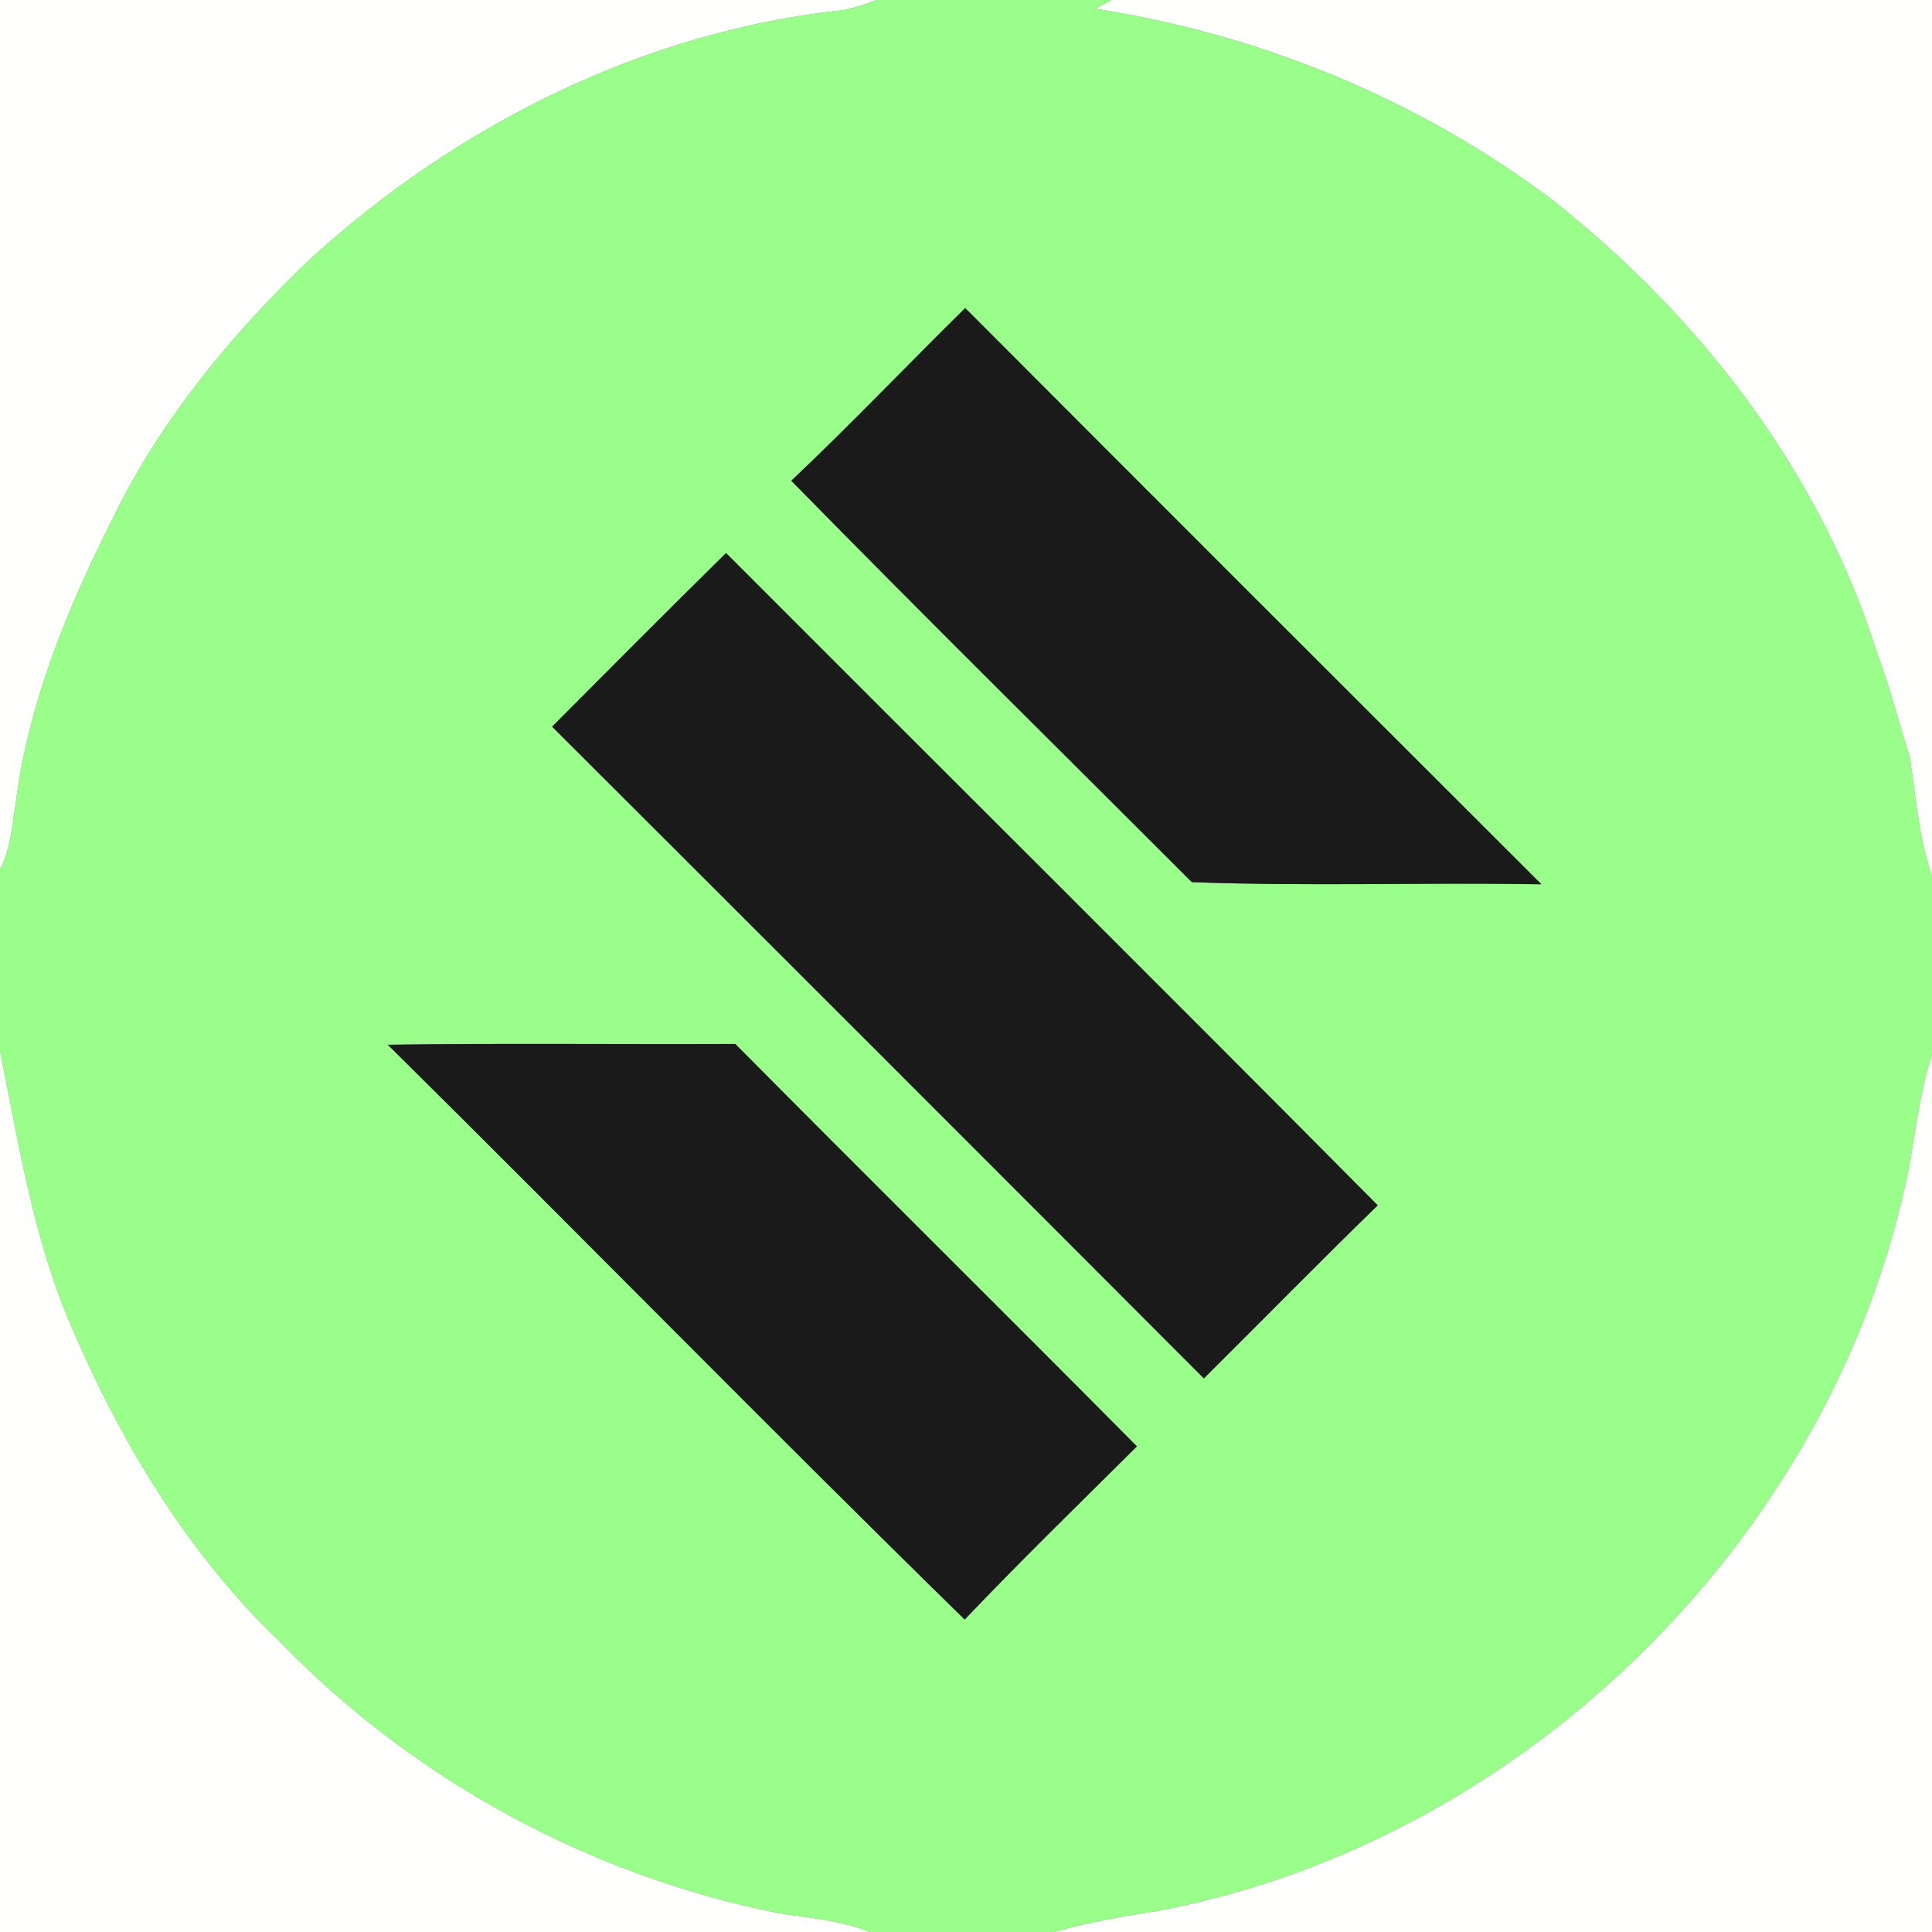 <?xml version="1.0" encoding="UTF-8" ?>
<!DOCTYPE svg PUBLIC "-//W3C//DTD SVG 1.1//EN" "http://www.w3.org/Graphics/SVG/1.1/DTD/svg11.dtd">
<svg width="250pt" height="250pt" viewBox="0 0 250 250" version="1.1" xmlns="http://www.w3.org/2000/svg">
<rect x="0" y="0" width="250" height="250" fill="#808080" stroke="none"/>
<g id="#fffffeff">
<path fill="#fffffe" opacity="1.00" d=" M 0.00 0.00 L 113.38 0.00 C 112.03 0.56 110.64 0.99 109.22 1.29 C 83.39 4.01 59.09 16.18 40.04 33.61 C 29.72 43.49 20.48 54.74 14.29 67.69 C 8.54 79.13 3.64 91.20 2.03 103.97 C 1.56 106.86 1.38 109.85 0.00 112.50 L 0.00 0.00 Z" />
<path fill="#fffffe" opacity="1.00" d=" M 143.85 0.00 L 250.00 0.00 L 250.00 113.37 C 248.28 108.40 247.92 103.13 247.13 97.98 C 245.71 93.48 244.55 88.91 242.89 84.49 C 235.54 61.11 219.96 40.91 200.85 25.85 C 183.57 12.84 163.06 4.45 141.73 1.13 L 143.85 0.00 Z" />
<path fill="#fffffe" opacity="1.00" d=" M 0.00 135.97 C 2.45 148.13 4.37 160.53 9.38 171.98 C 15.83 186.97 24.51 201.32 36.41 212.62 C 53.65 230.39 76.35 242.65 100.58 247.53 C 104.61 248.19 108.75 248.45 112.57 250.00 L 0.00 250.00 L 0.00 135.97 Z" />
<path fill="#fffffe" opacity="1.00" d=" M 247.04 150.98 C 247.91 146.11 248.47 141.17 250.00 136.44 L 250.00 250.00 L 136.41 250.00 C 140.85 248.70 145.42 247.96 149.98 247.24 C 197.54 238.19 237.60 198.47 247.04 150.98 Z" />
</g>
<g id="#9afe8aff">
<path fill="#9afe8a" opacity="1.00" d=" M 113.38 0.00 L 143.85 0.00 L 141.73 1.13 C 163.06 4.45 183.57 12.84 200.85 25.85 C 219.96 40.91 235.54 61.11 242.89 84.49 C 244.55 88.91 245.71 93.48 247.13 97.98 C 247.92 103.13 248.28 108.40 250.00 113.37 L 250.00 136.44 C 248.47 141.17 247.91 146.11 247.04 150.98 C 237.60 198.47 197.54 238.19 149.98 247.24 C 145.42 247.96 140.85 248.70 136.41 250.00 L 112.57 250.00 C 108.75 248.45 104.61 248.19 100.58 247.53 C 76.35 242.65 53.65 230.39 36.41 212.62 C 24.51 201.32 15.83 186.97 9.38 171.98 C 4.37 160.53 2.45 148.13 0.00 135.97 L 0.00 112.50 C 1.38 109.85 1.56 106.86 2.03 103.97 C 3.64 91.20 8.54 79.13 14.29 67.69 C 20.48 54.74 29.72 43.49 40.04 33.61 C 59.09 16.18 83.39 4.01 109.22 1.29 C 110.64 0.99 112.03 0.56 113.38 0.00 M 102.39 62.21 C 119.51 79.67 136.93 96.85 154.22 114.15 C 169.24 114.71 184.39 114.17 199.46 114.43 C 174.59 89.59 149.72 64.75 124.90 39.86 C 117.36 47.28 110.07 54.95 102.39 62.21 M 71.44 94.03 C 99.58 122.11 127.70 150.23 155.78 178.37 C 163.29 170.91 170.69 163.35 178.28 155.97 C 150.27 127.73 122.04 99.71 93.95 71.56 C 86.40 79.00 78.92 86.52 71.44 94.03 M 50.18 135.19 C 75.15 159.89 99.72 185.00 124.83 209.57 C 132.09 201.94 139.65 194.59 147.12 187.16 C 129.85 169.75 112.42 152.51 95.15 135.09 C 80.16 135.16 65.17 134.98 50.18 135.19 Z" />
</g>
<g id="#1a1a1aff">
<path fill="#1a1a1a" opacity="1.00" d=" M 102.39 62.21 C 110.07 54.95 117.36 47.28 124.90 39.86 C 149.72 64.75 174.59 89.59 199.46 114.43 C 184.39 114.17 169.24 114.71 154.22 114.15 C 136.93 96.85 119.51 79.67 102.39 62.21 Z" />
<path fill="#1a1a1a" opacity="1.00" d=" M 71.44 94.03 C 78.92 86.52 86.40 79.00 93.95 71.56 C 122.04 99.71 150.27 127.73 178.28 155.97 C 170.69 163.35 163.29 170.91 155.78 178.37 C 127.70 150.23 99.58 122.11 71.44 94.03 Z" />
<path fill="#1a1a1a" opacity="1.00" d=" M 50.18 135.19 C 65.17 134.98 80.16 135.16 95.15 135.09 C 112.42 152.51 129.85 169.75 147.12 187.16 C 139.65 194.59 132.09 201.94 124.83 209.57 C 99.72 185.00 75.15 159.89 50.18 135.19 Z" />
</g>
</svg>
